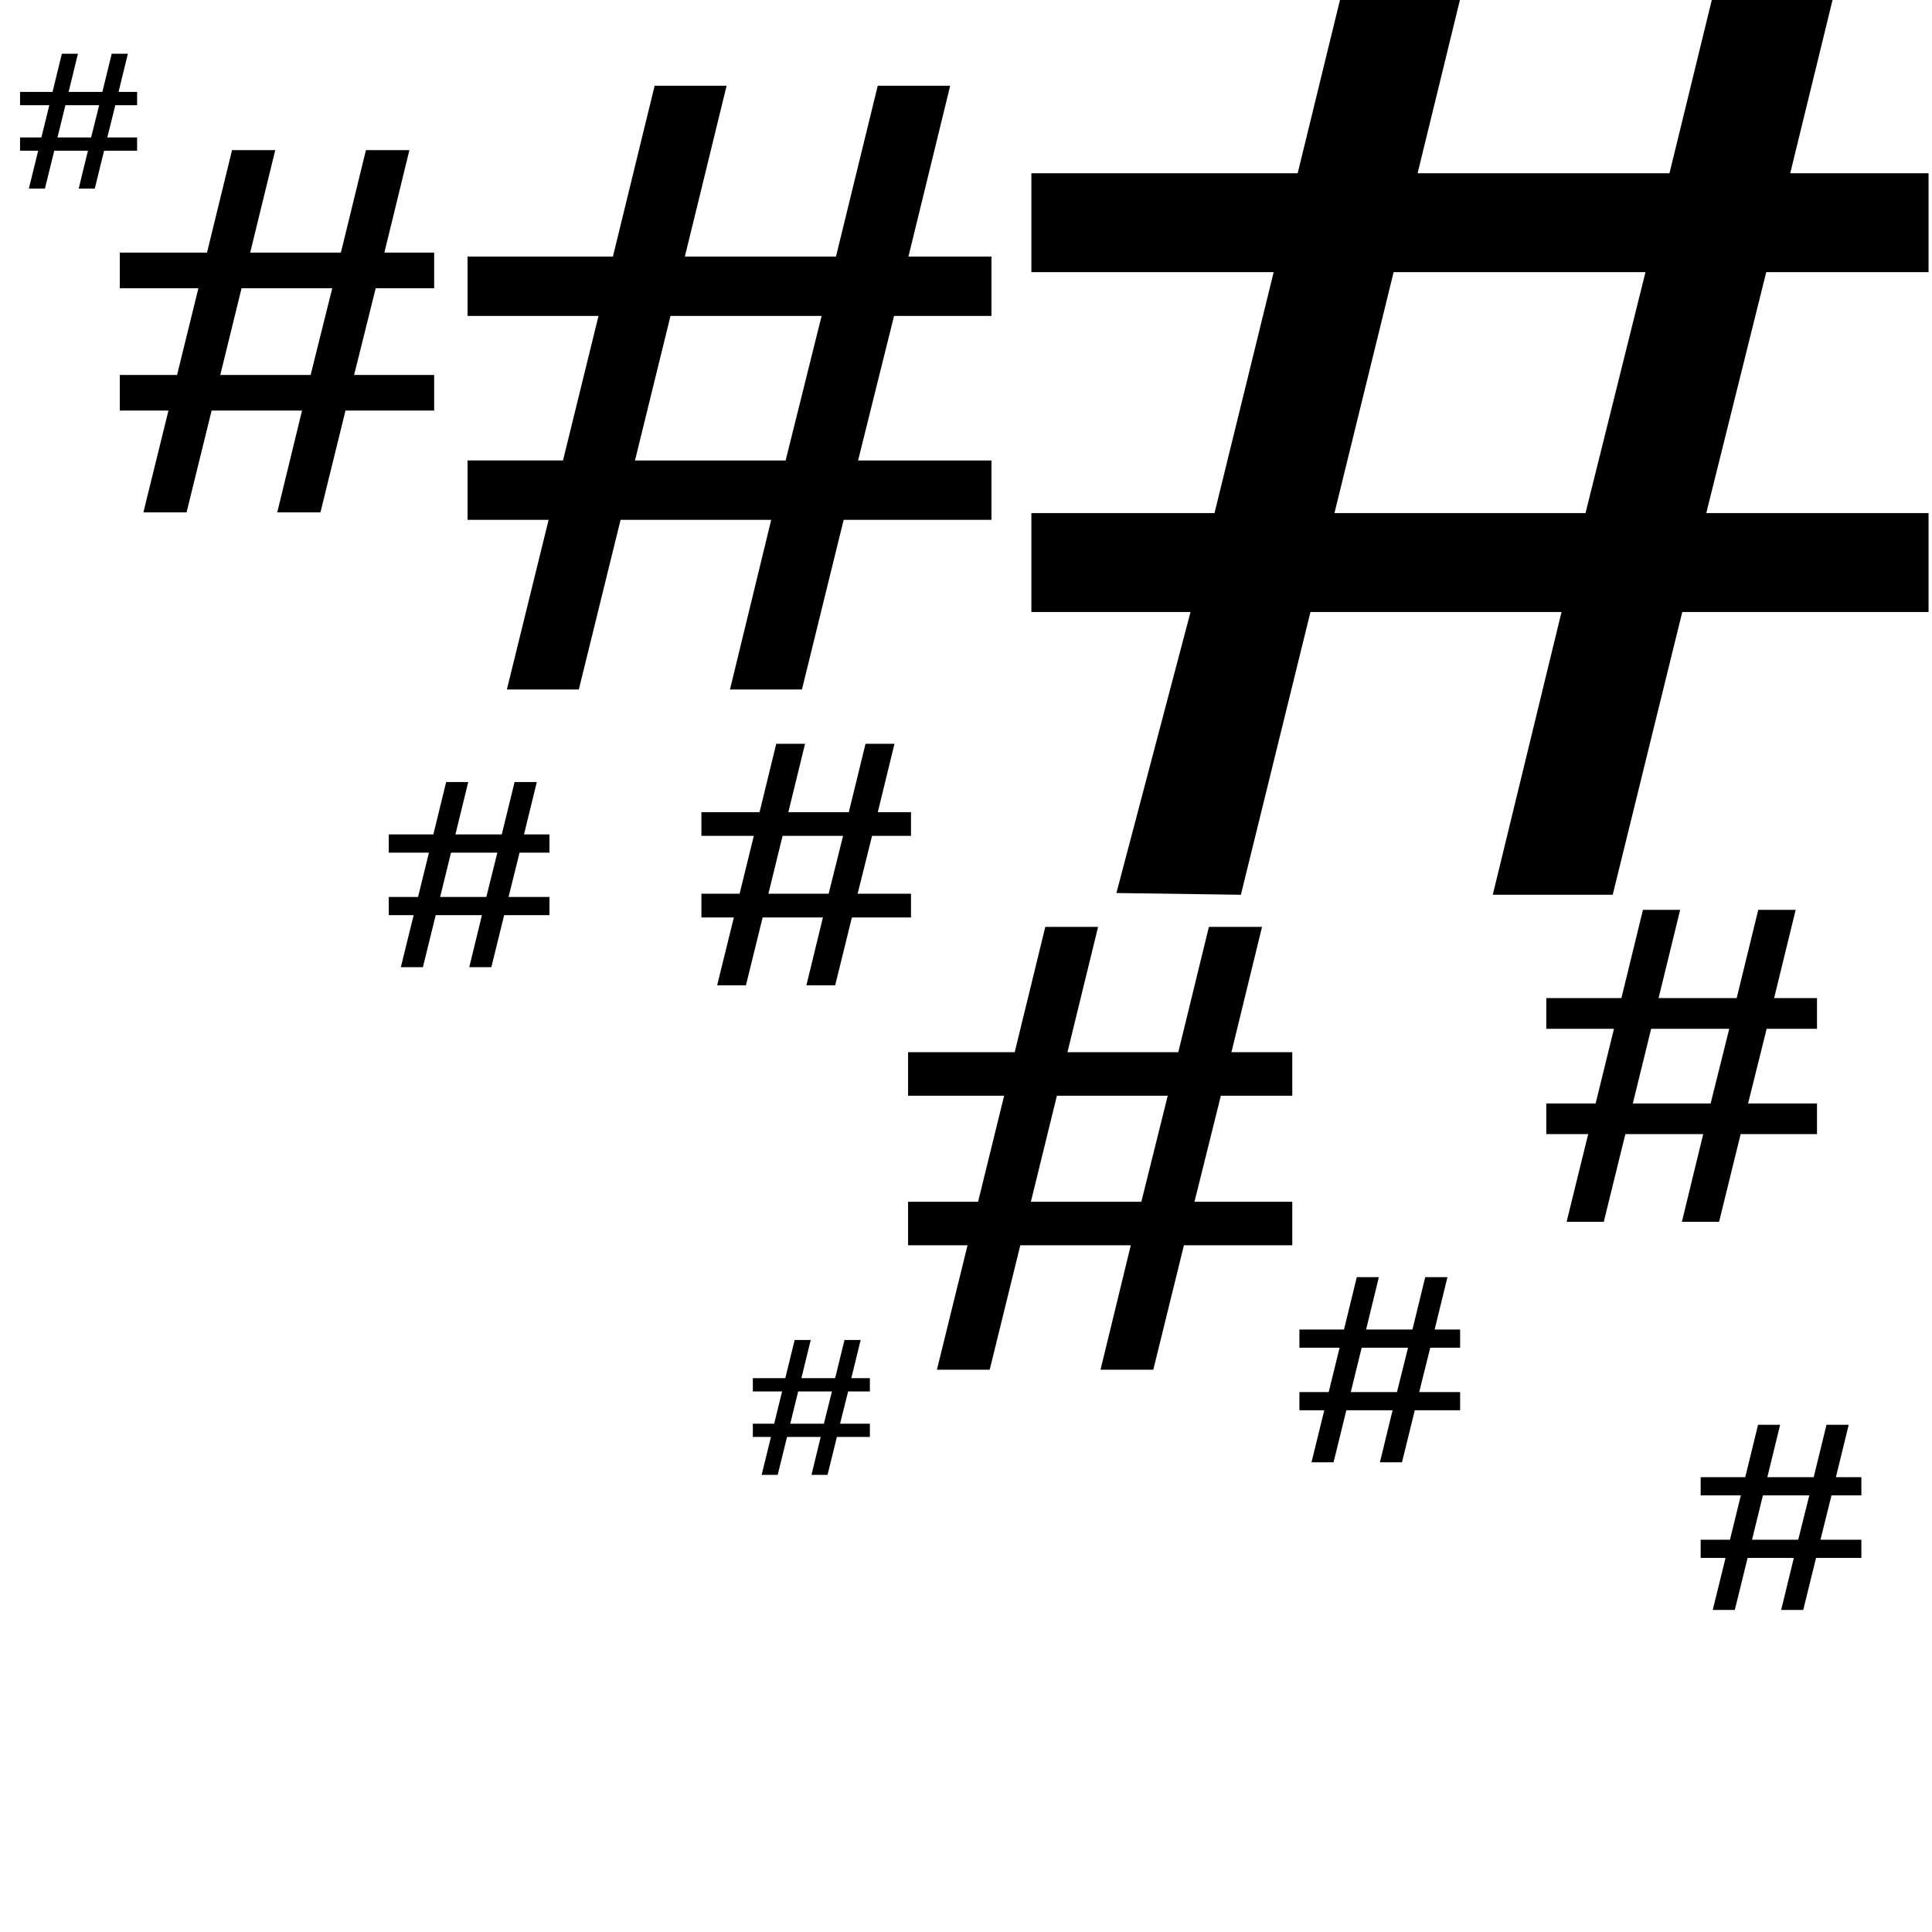 <?xml version="1.0" standalone="no"?>
<!DOCTYPE svg PUBLIC "-//W3C//DTD SVG 1.1//EN" "http://www.w3.org/Graphics/SVG/1.1/DTD/svg11.dtd">
<!--Generator: Xara Designer (www.xara.com), SVG filter version: 4.0.0.1-->
<svg stroke-width="0.501" stroke-linejoin="bevel" fill-rule="evenodd" xmlns:xlink="http://www.w3.org/1999/xlink" xmlns="http://www.w3.org/2000/svg" version="1.1" overflow="visible" width="144pt" height="144pt" viewBox="0 0 144 144">
 <defs>
  <marker id="DefaultArrow2" markerUnits="strokeWidth" viewBox="0 0 1 1" markerWidth="1" markerHeight="1" overflow="visible" orient="auto">
   <!-- REF_ARROW_STRAIGHT (-2) -->
   <g transform="scale(0.009)">
    <!-- 1/108 -->
    <path d="M -9 54 L -9 -54 L 117 0 z"/>
   </g>
  </marker>
  <marker id="DefaultArrow3" markerUnits="strokeWidth" viewBox="0 0 1 1" markerWidth="1" markerHeight="1" overflow="visible" orient="auto">
   <!-- REF_ARROW_ANGLED -->
   <g transform="scale(0.009)">
    <path d="M -27 54 L -9 0 L -27 -54 L 135 0 z"/>
   </g>
  </marker>
  <marker id="DefaultArrow4" markerUnits="strokeWidth" viewBox="0 0 1 1" markerWidth="1" markerHeight="1" overflow="visible" orient="auto">
   <!-- REF_ARROW_ROUNDED -->
   <g transform="scale(0.009)">
    <path d="M -9,0 L -9,-45 C -9,-51.708 2.808,-56.580 9,-54 L 117,-9 C 120.916,-7.369 126.000,-4.242 126,0 C 126,4.242 120.916,7.369 117,9 L 9,54 C 2.808,56.580 -9,51.708 -9,45 z"/>
   </g>
  </marker>
  <marker id="DefaultArrow5" markerUnits="strokeWidth" viewBox="0 0 1 1" markerWidth="1" markerHeight="1" overflow="visible" orient="auto">
   <!-- REF_ARROW_SPOT -->
   <g transform="scale(0.009)">
    <path d="M -54, 0 C -54,29.807 -29.807,54 0,54 C 29.807,54 54,29.807 54,0 C 54,-29.807 29.807,-54 0,-54 C -29.807,-54 -54,-29.807 -54,0 z"/>
   </g>
  </marker>
  <marker id="DefaultArrow6" markerUnits="strokeWidth" viewBox="0 0 1 1" markerWidth="1" markerHeight="1" overflow="visible" orient="auto">
   <!-- REF_ARROW_DIAMOND -->
   <g transform="scale(0.009)">
    <path d="M -63,0 L 0,63 L 63,0 L 0,-63 z"/>
   </g>
  </marker>
  <marker id="DefaultArrow7" markerUnits="strokeWidth" viewBox="0 0 1 1" markerWidth="1" markerHeight="1" overflow="visible" orient="auto">
   <!-- REF_ARROW_FEATHER -->
   <g transform="scale(0.009)">
    <path d="M 18,-54 L 108,-54 L 63,0 L 108,54 L 18, 54 L -36,0 z"/>
   </g>
  </marker>
  <marker id="DefaultArrow8" markerUnits="strokeWidth" viewBox="0 0 1 1" markerWidth="1" markerHeight="1" overflow="visible" orient="auto">
   <!-- REF_ARROW_FEATHER2 -->
   <g transform="scale(0.009)">
    <path d="M -36,0 L 18,-54 L 54,-54 L 18,-18 L 27,-18 L 63,-54 L 99,-54 L 63,-18 L 72,-18 L 108,-54 L 144,-54 L 90,0 L 144,54 L 108,54 L 72,18 L 63,18 L 99,54 L 63,54 L 27,18 L 18,18 L 54,54 L 18,54 z"/>
   </g>
  </marker>
  <marker id="DefaultArrow9" markerUnits="strokeWidth" viewBox="0 0 1 1" markerWidth="1" markerHeight="1" overflow="visible" orient="auto">
   <!-- REF_ARROW_HOLLOWDIAMOND -->
   <g transform="scale(0.009)">
    <path d="M 0,45 L -45,0 L 0, -45 L 45, 0 z M 0, 63 L-63, 0 L 0, -63 L 63, 0 z"/>
   </g>
  </marker>
  <filter id="StainedFilter">
   <feBlend mode="multiply" in2="BackgroundImage" in="SourceGraphic" result="blend"/>
   <feComposite in="blend" in2="SourceAlpha" operator="in" result="comp"/>
  </filter>
  <filter id="BleachFilter">
   <feBlend mode="screen" in2="BackgroundImage" in="SourceGraphic" result="blend"/>
   <feComposite in="blend" in2="SourceAlpha" operator="in" result="comp"/>
  </filter>
  <filter id="InvertTransparencyBitmapFilter">
   <feComponentTransfer>
    <feFuncR type="gamma" amplitude="1.055" exponent=".417" offset="-0.055"/>
    <feFuncG type="gamma" amplitude="1.055" exponent=".417" offset="-0.055"/>
    <feFuncB type="gamma" amplitude="1.055" exponent=".417" offset="-0.055"/>
   </feComponentTransfer>
   <feComponentTransfer>
    <feFuncR type="linear" slope="-1" intercept="1"/>
    <feFuncG type="linear" slope="-1" intercept="1"/>
    <feFuncB type="linear" slope="-1" intercept="1"/>
    <feFuncA type="linear" slope="1" intercept="0"/>
   </feComponentTransfer>
   <feComponentTransfer>
    <feFuncR type="gamma" amplitude="1" exponent="2.4" offset="0"/>
    <feFuncG type="gamma" amplitude="1" exponent="2.4" offset="0"/>
    <feFuncB type="gamma" amplitude="1" exponent="2.4" offset="0"/>
   </feComponentTransfer>
  </filter>
 </defs>
 <g id="Document" fill="none" stroke="black" font-family="Times New Roman" font-size="16" transform="scale(1 -1)">
  <g id="Spread" transform="translate(0 -144)">
   <g id="Layer 1">
    <mask id="TranspMask">
     <rect x="-10%" y="-10%" width="120%" height="120%" fill="#0d0d0d" stroke="none"/>
    </mask>
    <g id="Group" stroke="none" mask="url(#TranspMask)">
     <path d="M 148.704,144 L 148.704,77.31 L 85.513,77.31"/>
     <path d="M 83.21,77.439 L 88.735,98.386 L 76.873,98.386 L 76.873,105.758 L 90.522,105.758 L 94.933,123.716 L 76.873,123.716 L 76.873,131.088 L 96.721,131.088 L 99.874,144 L 108.814,144 L 105.66,131.088 L 124.433,131.088 L 127.587,144 L 136.587,144 L 133.433,131.088 L 143.743,131.088 L 143.743,123.716 L 131.645,123.716 L 127.175,105.757 L 143.743,105.757 L 143.743,98.386 L 125.387,98.386 L 120.202,77.31 L 111.263,77.31 L 116.387,98.386 L 97.674,98.386 L 92.488,77.31 L 83.21,77.439 Z M 118.175,105.757 L 122.645,123.716 L 103.873,123.716 L 99.462,105.757 L 118.175,105.757 Z" stroke-width="0.153" fill="#000000" stroke-linejoin="miter" marker-start="none" marker-end="none" stroke-miterlimit="79.84"/>
    </g>
    <mask id="TranspMask_1">
     <rect x="-10%" y="-10%" width="120%" height="120%" fill="#0d0d0d" stroke="none"/>
    </mask>
    <g id="Group_1" mask="url(#TranspMask_1)">
     <path d="M 65.5,41.911 L 65.5,74.913 L 98.502,74.913 L 98.502,41.911 L 65.5,41.911 Z" stroke="none" marker-start="none" marker-end="none"/>
     <path d="M 69.833,41.911 L 72.115,51.185 L 67.683,51.185 L 67.683,54.429 L 72.901,54.429 L 74.842,62.33 L 67.683,62.33 L 67.683,65.574 L 75.629,65.574 L 77.91,74.913 L 81.844,74.913 L 79.562,65.574 L 87.822,65.574 L 90.104,74.913 L 94.064,74.913 L 91.783,65.574 L 96.319,65.574 L 96.319,62.33 L 90.996,62.33 L 89.029,54.428 L 96.319,54.428 L 96.319,51.185 L 88.242,51.185 L 85.961,41.911 L 82.027,41.911 L 84.282,51.185 L 76.048,51.185 L 73.766,41.911 L 69.833,41.911 Z M 85.069,54.428 L 87.036,62.33 L 78.776,62.33 L 76.835,54.428 L 85.069,54.428 Z" stroke-width="0.067" stroke="none" fill="#000000" stroke-linejoin="miter" marker-start="none" marker-end="none" stroke-miterlimit="79.84"/>
    </g>
    <mask id="TranspMask_2">
     <rect x="-10%" y="-10%" width="120%" height="120%" fill="#151515" stroke="none"/>
    </mask>
    <g id="Group_2" mask="url(#TranspMask_2)">
     <path d="M 31.871,92.61 L 31.871,137.612 L 76.873,137.612 L 76.873,92.61 L 31.871,92.61 Z" stroke="none" marker-start="none" marker-end="none"/>
     <path d="M 37.779,92.61 L 40.891,105.256 L 34.848,105.256 L 34.848,109.68 L 41.963,109.68 L 44.609,120.454 L 34.848,120.454 L 34.848,124.877 L 45.683,124.877 L 48.794,137.612 L 54.158,137.612 L 51.046,124.877 L 62.309,124.877 L 65.422,137.612 L 70.822,137.612 L 67.71,124.877 L 73.896,124.877 L 73.896,120.454 L 66.638,120.454 L 63.956,109.678 L 73.896,109.678 L 73.896,105.256 L 62.882,105.256 L 59.772,92.61 L 54.408,92.61 L 57.482,105.256 L 46.255,105.256 L 43.142,92.61 L 37.779,92.61 Z M 58.556,109.678 L 61.238,120.454 L 49.975,120.454 L 47.328,109.678 L 58.556,109.678 Z" stroke-width="0.091" stroke="none" fill="#000000" stroke-linejoin="miter" marker-start="none" marker-end="none" stroke-miterlimit="79.84"/>
    </g>
    <mask id="TranspMask_3">
     <rect x="-10%" y="-10%" width="120%" height="120%" fill="#191919" stroke="none"/>
    </mask>
    <g id="Group_3" mask="url(#TranspMask_3)">
     <path d="M 95.939,35.01 L 95.939,48.812 L 109.741,48.812 L 109.741,35.01 L 95.939,35.01 Z" stroke="none" marker-start="none" marker-end="none"/>
     <path d="M 97.751,35.01 L 98.705,38.889 L 96.851,38.889 L 96.851,40.245 L 99.034,40.245 L 99.846,43.549 L 96.851,43.549 L 96.851,44.906 L 100.174,44.906 L 101.129,48.812 L 102.774,48.812 L 101.82,44.906 L 105.275,44.906 L 106.23,48.812 L 107.885,48.812 L 106.931,44.906 L 108.829,44.906 L 108.829,43.549 L 106.602,43.549 L 105.779,40.245 L 108.829,40.245 L 108.829,38.889 L 105.451,38.889 L 104.496,35.01 L 102.851,35.01 L 103.795,38.889 L 100.35,38.889 L 99.395,35.01 L 97.751,35.01 Z M 104.123,40.245 L 104.946,43.549 L 101.491,43.549 L 100.68,40.245 L 104.123,40.245 Z" stroke-width="0.028" stroke="none" fill="#000000" stroke-linejoin="miter" marker-start="none" marker-end="none" stroke-miterlimit="79.84"/>
    </g>
    <mask id="TranspMask_4">
     <rect x="-10%" y="-10%" width="120%" height="120%" fill="#0d0d0d" stroke="none"/>
    </mask>
    <g id="Group_4" mask="url(#TranspMask_4)">
     <path d="M 51.089,70.56 L 51.089,88.562 L 69.091,88.562 L 69.091,70.56 L 51.089,70.56 Z" stroke="none" marker-start="none" marker-end="none"/>
     <path d="M 53.452,70.56 L 54.697,75.619 L 52.279,75.619 L 52.279,77.388 L 55.126,77.388 L 56.185,81.698 L 52.279,81.698 L 52.279,83.468 L 56.613,83.468 L 57.858,88.562 L 60.004,88.562 L 58.759,83.468 L 63.266,83.468 L 64.511,88.562 L 66.67,88.562 L 65.426,83.468 L 67.901,83.468 L 67.901,81.698 L 64.997,81.698 L 63.923,77.388 L 67.901,77.388 L 67.901,75.619 L 63.495,75.619 L 62.25,70.56 L 60.104,70.56 L 61.335,75.619 L 56.842,75.619 L 55.597,70.56 L 53.452,70.56 Z M 61.763,77.388 L 62.837,81.698 L 58.33,81.698 L 57.273,77.388 L 61.763,77.388 Z" stroke-width="0.037" stroke="none" fill="#000000" stroke-linejoin="miter" marker-start="none" marker-end="none" stroke-miterlimit="79.84"/>
    </g>
    <mask id="TranspMask_5">
     <rect x="-10%" y="-10%" width="120%" height="120%" fill="#0d0d0d" stroke="none"/>
    </mask>
    <g id="Group_5" mask="url(#TranspMask_5)">
     <path d="M 7.143,105.81 L 7.143,132.812 L 34.145,132.812 L 34.145,105.81 L 7.143,105.81 Z" stroke="none" marker-start="none" marker-end="none"/>
     <path d="M 10.687,105.81 L 12.555,113.398 L 8.928,113.398 L 8.928,116.052 L 13.198,116.052 L 14.787,122.516 L 8.928,122.516 L 8.928,125.171 L 15.429,125.171 L 17.296,132.812 L 20.515,132.812 L 18.648,125.171 L 25.408,125.171 L 27.275,132.812 L 30.514,132.812 L 28.648,125.171 L 32.36,125.171 L 32.36,122.516 L 28.004,122.516 L 26.393,116.052 L 32.36,116.052 L 32.36,113.398 L 25.751,113.398 L 23.884,105.81 L 20.665,105.81 L 22.511,113.398 L 15.772,113.398 L 13.905,105.81 L 10.687,105.81 Z M 23.153,116.052 L 24.764,122.516 L 18.004,122.516 L 16.419,116.052 L 23.153,116.052 Z" stroke-width="0.055" stroke="none" fill="#000000" stroke-linejoin="miter" marker-start="none" marker-end="none" stroke-miterlimit="79.84"/>
    </g>
    <mask id="TranspMask_6">
     <rect x="-10%" y="-10%" width="120%" height="120%" fill="#202020" stroke="none"/>
    </mask>
    <g id="Group_6" mask="url(#TranspMask_6)">
     <path d="M 113.714,52.935 L 113.714,76.187 L 136.966,76.187 L 136.966,52.935 L 113.714,52.935 Z" stroke="none" marker-start="none" marker-end="none"/>
     <path d="M 116.766,52.935 L 118.374,59.469 L 115.251,59.469 L 115.251,61.754 L 118.928,61.754 L 120.296,67.321 L 115.251,67.321 L 115.251,69.607 L 120.849,69.607 L 122.457,76.187 L 125.229,76.187 L 123.621,69.607 L 129.442,69.607 L 131.05,76.187 L 133.839,76.187 L 132.232,69.607 L 135.429,69.607 L 135.429,67.321 L 131.678,67.321 L 130.291,61.754 L 135.429,61.754 L 135.429,59.469 L 129.738,59.469 L 128.13,52.935 L 125.358,52.935 L 126.948,59.469 L 121.145,59.469 L 119.537,52.935 L 116.766,52.935 Z M 127.501,61.754 L 128.888,67.321 L 123.067,67.321 L 121.701,61.754 L 127.501,61.754 Z" stroke-width="0.048" stroke="none" fill="#000000" stroke-linejoin="miter" marker-start="none" marker-end="none" stroke-miterlimit="79.84"/>
    </g>
    <mask id="TranspMask_7">
     <rect x="-10%" y="-10%" width="120%" height="120%" fill="#0d0d0d" stroke="none"/>
    </mask>
    <g id="Group_7" mask="url(#TranspMask_7)">
     <path d="M 55.448,34.072 L 55.448,44.124 L 65.5,44.124 L 65.5,34.072 L 55.448,34.072 Z" stroke="none" marker-start="none" marker-end="none"/>
     <path d="M 56.768,34.072 L 57.462,36.897 L 56.112,36.897 L 56.112,37.885 L 57.702,37.885 L 58.293,40.291 L 56.112,40.291 L 56.112,41.279 L 58.532,41.279 L 59.228,44.124 L 60.426,44.124 L 59.731,41.279 L 62.247,41.279 L 62.943,44.124 L 64.148,44.124 L 63.453,41.279 L 64.836,41.279 L 64.836,40.291 L 63.214,40.291 L 62.614,37.885 L 64.836,37.885 L 64.836,36.897 L 62.376,36.897 L 61.68,34.072 L 60.482,34.072 L 61.17,36.897 L 58.661,36.897 L 57.965,34.072 L 56.768,34.072 Z M 61.408,37.885 L 62.008,40.291 L 59.492,40.291 L 58.901,37.885 L 61.408,37.885 Z" stroke-width="0.02" stroke="none" fill="#000000" stroke-linejoin="miter" marker-start="none" marker-end="none" stroke-miterlimit="79.84"/>
    </g>
    <mask id="TranspMask_8">
     <rect x="-10%" y="-10%" width="120%" height="120%" fill="#0d0d0d" stroke="none"/>
    </mask>
    <g id="Group_8" mask="url(#TranspMask_8)">
     <path d="M 125.846,24.004 L 125.846,37.806 L 139.648,37.806 L 139.648,24.004 L 125.846,24.004 Z" stroke="none" marker-start="none" marker-end="none"/>
     <path d="M 127.658,24.004 L 128.612,27.883 L 126.758,27.883 L 126.758,29.239 L 128.941,29.239 L 129.753,32.543 L 126.758,32.543 L 126.758,33.9 L 130.081,33.9 L 131.036,37.806 L 132.681,37.806 L 131.727,33.9 L 135.182,33.9 L 136.137,37.806 L 137.792,37.806 L 136.838,33.9 L 138.736,33.9 L 138.736,32.543 L 136.509,32.543 L 135.686,29.239 L 138.736,29.239 L 138.736,27.883 L 135.358,27.883 L 134.403,24.004 L 132.758,24.004 L 133.702,27.883 L 130.257,27.883 L 129.302,24.004 L 127.658,24.004 Z M 134.03,29.239 L 134.853,32.543 L 131.398,32.543 L 130.587,29.239 L 134.03,29.239 Z" stroke-width="0.028" stroke="none" fill="#000000" stroke-linejoin="miter" marker-start="none" marker-end="none" stroke-miterlimit="79.84"/>
    </g>
    <mask id="TranspMask_9">
     <rect x="-10%" y="-10%" width="120%" height="120%" fill="#0d0d0d" stroke="none"/>
    </mask>
    <g id="Group_9" mask="url(#TranspMask_9)">
     <path d="M 0.831,139.993 L 10.883,139.993 M 10.883,129.941 L 0.831,129.941 L 0.831,139.993" stroke="none"/>
     <path d="M 2.151,129.941 L 2.845,132.766 L 1.495,132.766 L 1.495,133.754 L 3.085,133.754 L 3.676,136.16 L 1.495,136.16 L 1.495,137.148 L 3.915,137.148 L 4.611,139.993 L 5.809,139.993 L 5.114,137.148 L 7.63,137.148 L 8.326,139.993 L 9.531,139.993 L 8.836,137.148 L 10.219,137.148 L 10.219,136.16 L 8.597,136.16 L 7.997,133.754 L 10.219,133.754 L 10.219,132.766 L 7.759,132.766 L 7.063,129.941 L 5.865,129.941 L 6.553,132.766 L 4.044,132.766 L 3.348,129.941 L 2.151,129.941 Z M 6.791,133.754 L 7.391,136.16 L 4.875,136.16 L 4.284,133.754 L 6.791,133.754 Z" stroke-width="0.02" stroke="none" fill="#000000" stroke-linejoin="miter" marker-start="none" marker-end="none" stroke-miterlimit="79.84"/>
    </g>
    <mask id="TranspMask_10">
     <rect x="-10%" y="-10%" width="120%" height="120%" fill="#0d0d0d" stroke="none"/>
    </mask>
    <g id="Group_10" mask="url(#TranspMask_10)">
     <path d="M 28.064,71.91 L 28.064,85.712 L 41.866,85.712 L 41.866,71.91 L 28.064,71.91 Z" stroke="none" marker-start="none" marker-end="none"/>
     <path d="M 29.876,71.91 L 30.83,75.789 L 28.976,75.789 L 28.976,77.145 L 31.159,77.145 L 31.971,80.449 L 28.976,80.449 L 28.976,81.806 L 32.299,81.806 L 33.254,85.712 L 34.899,85.712 L 33.945,81.806 L 37.4,81.806 L 38.355,85.712 L 40.01,85.712 L 39.056,81.806 L 40.954,81.806 L 40.954,80.449 L 38.727,80.449 L 37.904,77.145 L 40.954,77.145 L 40.954,75.789 L 37.576,75.789 L 36.621,71.91 L 34.976,71.91 L 35.92,75.789 L 32.475,75.789 L 31.52,71.91 L 29.876,71.91 Z M 36.248,77.145 L 37.071,80.449 L 33.616,80.449 L 32.805,77.145 L 36.248,77.145 Z" stroke-width="0.028" stroke="none" fill="#000000" stroke-linejoin="miter" marker-start="none" marker-end="none" stroke-miterlimit="79.84"/>
    </g>
   </g>
  </g>
 </g>
</svg>
